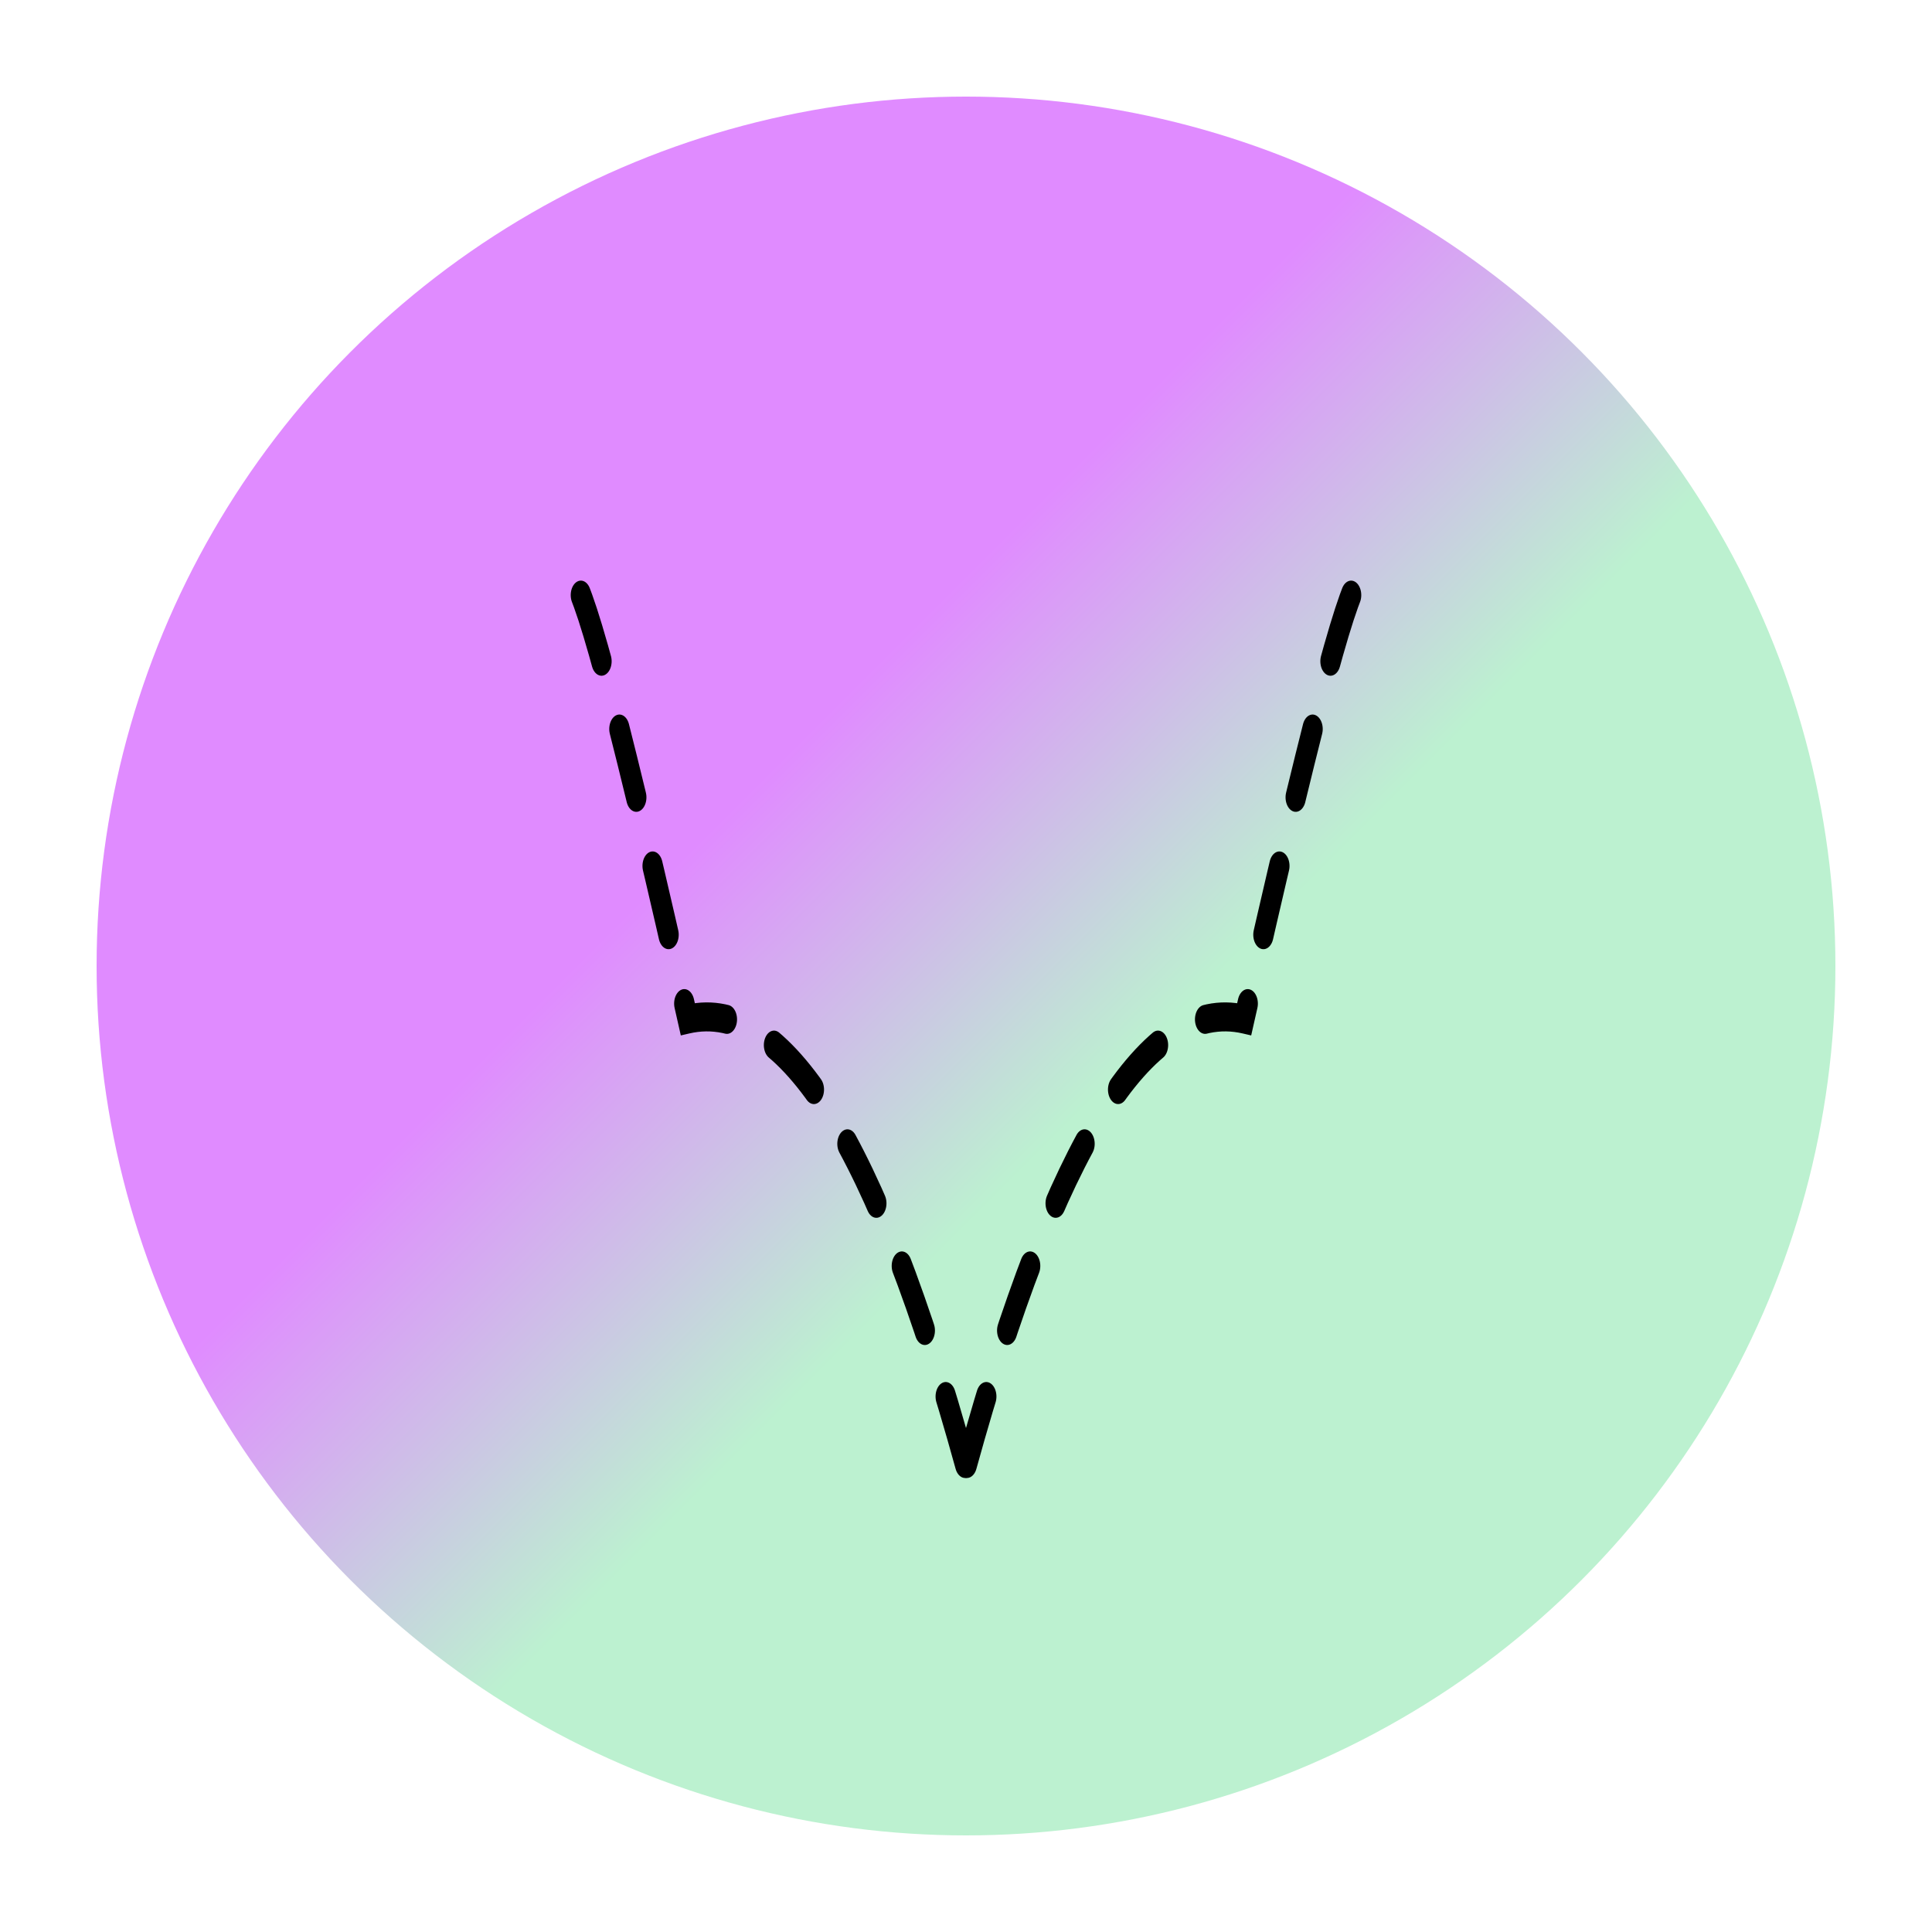 <svg xmlns="http://www.w3.org/2000/svg"
    xmlns:xlink="http://www.w3.org/1999/xlink" width="400" height="400" viewBox="0 0 400 400">

    <g transform="translate(200, 200)">
        <linearGradient id="gradient" gradientUnits="userSpaceOnUse" gradientTransform="matrix(1 0 0 1 -65 -65)" x1="20" y1="20" x2="110" y2="110">
            <stop offset="5%" style="stop-color:rgba(224, 139, 255, 1);" />
            <stop offset="80%" style="stop-color:rgba(188, 241, 208, 1);" />
        </linearGradient>

        <circle style="fill: url(#gradient);" r="180" />
    </g>

    <g transform="matrix(0.7 0 0 1 126 55)">
        <path style="stroke: black; stroke-width: 6; stroke-dasharray: 15 15; fill: none; stroke-linecap: round;" vector-effect="non-scaling-stroke" d="M 106 248 Q 145 149 188 156 Q 216 69 222 65" />
    </g>

    <g transform="matrix(-0.7 0 0 1 274 55)">
        <path style="stroke: black; stroke-width: 6; stroke-dasharray: 15 15; fill: none; stroke-linecap: round;" vector-effect="non-scaling-stroke" d="M 106 248 Q 145 149 188 156 Q 216 69 222 65" />
    </g>
</svg>
